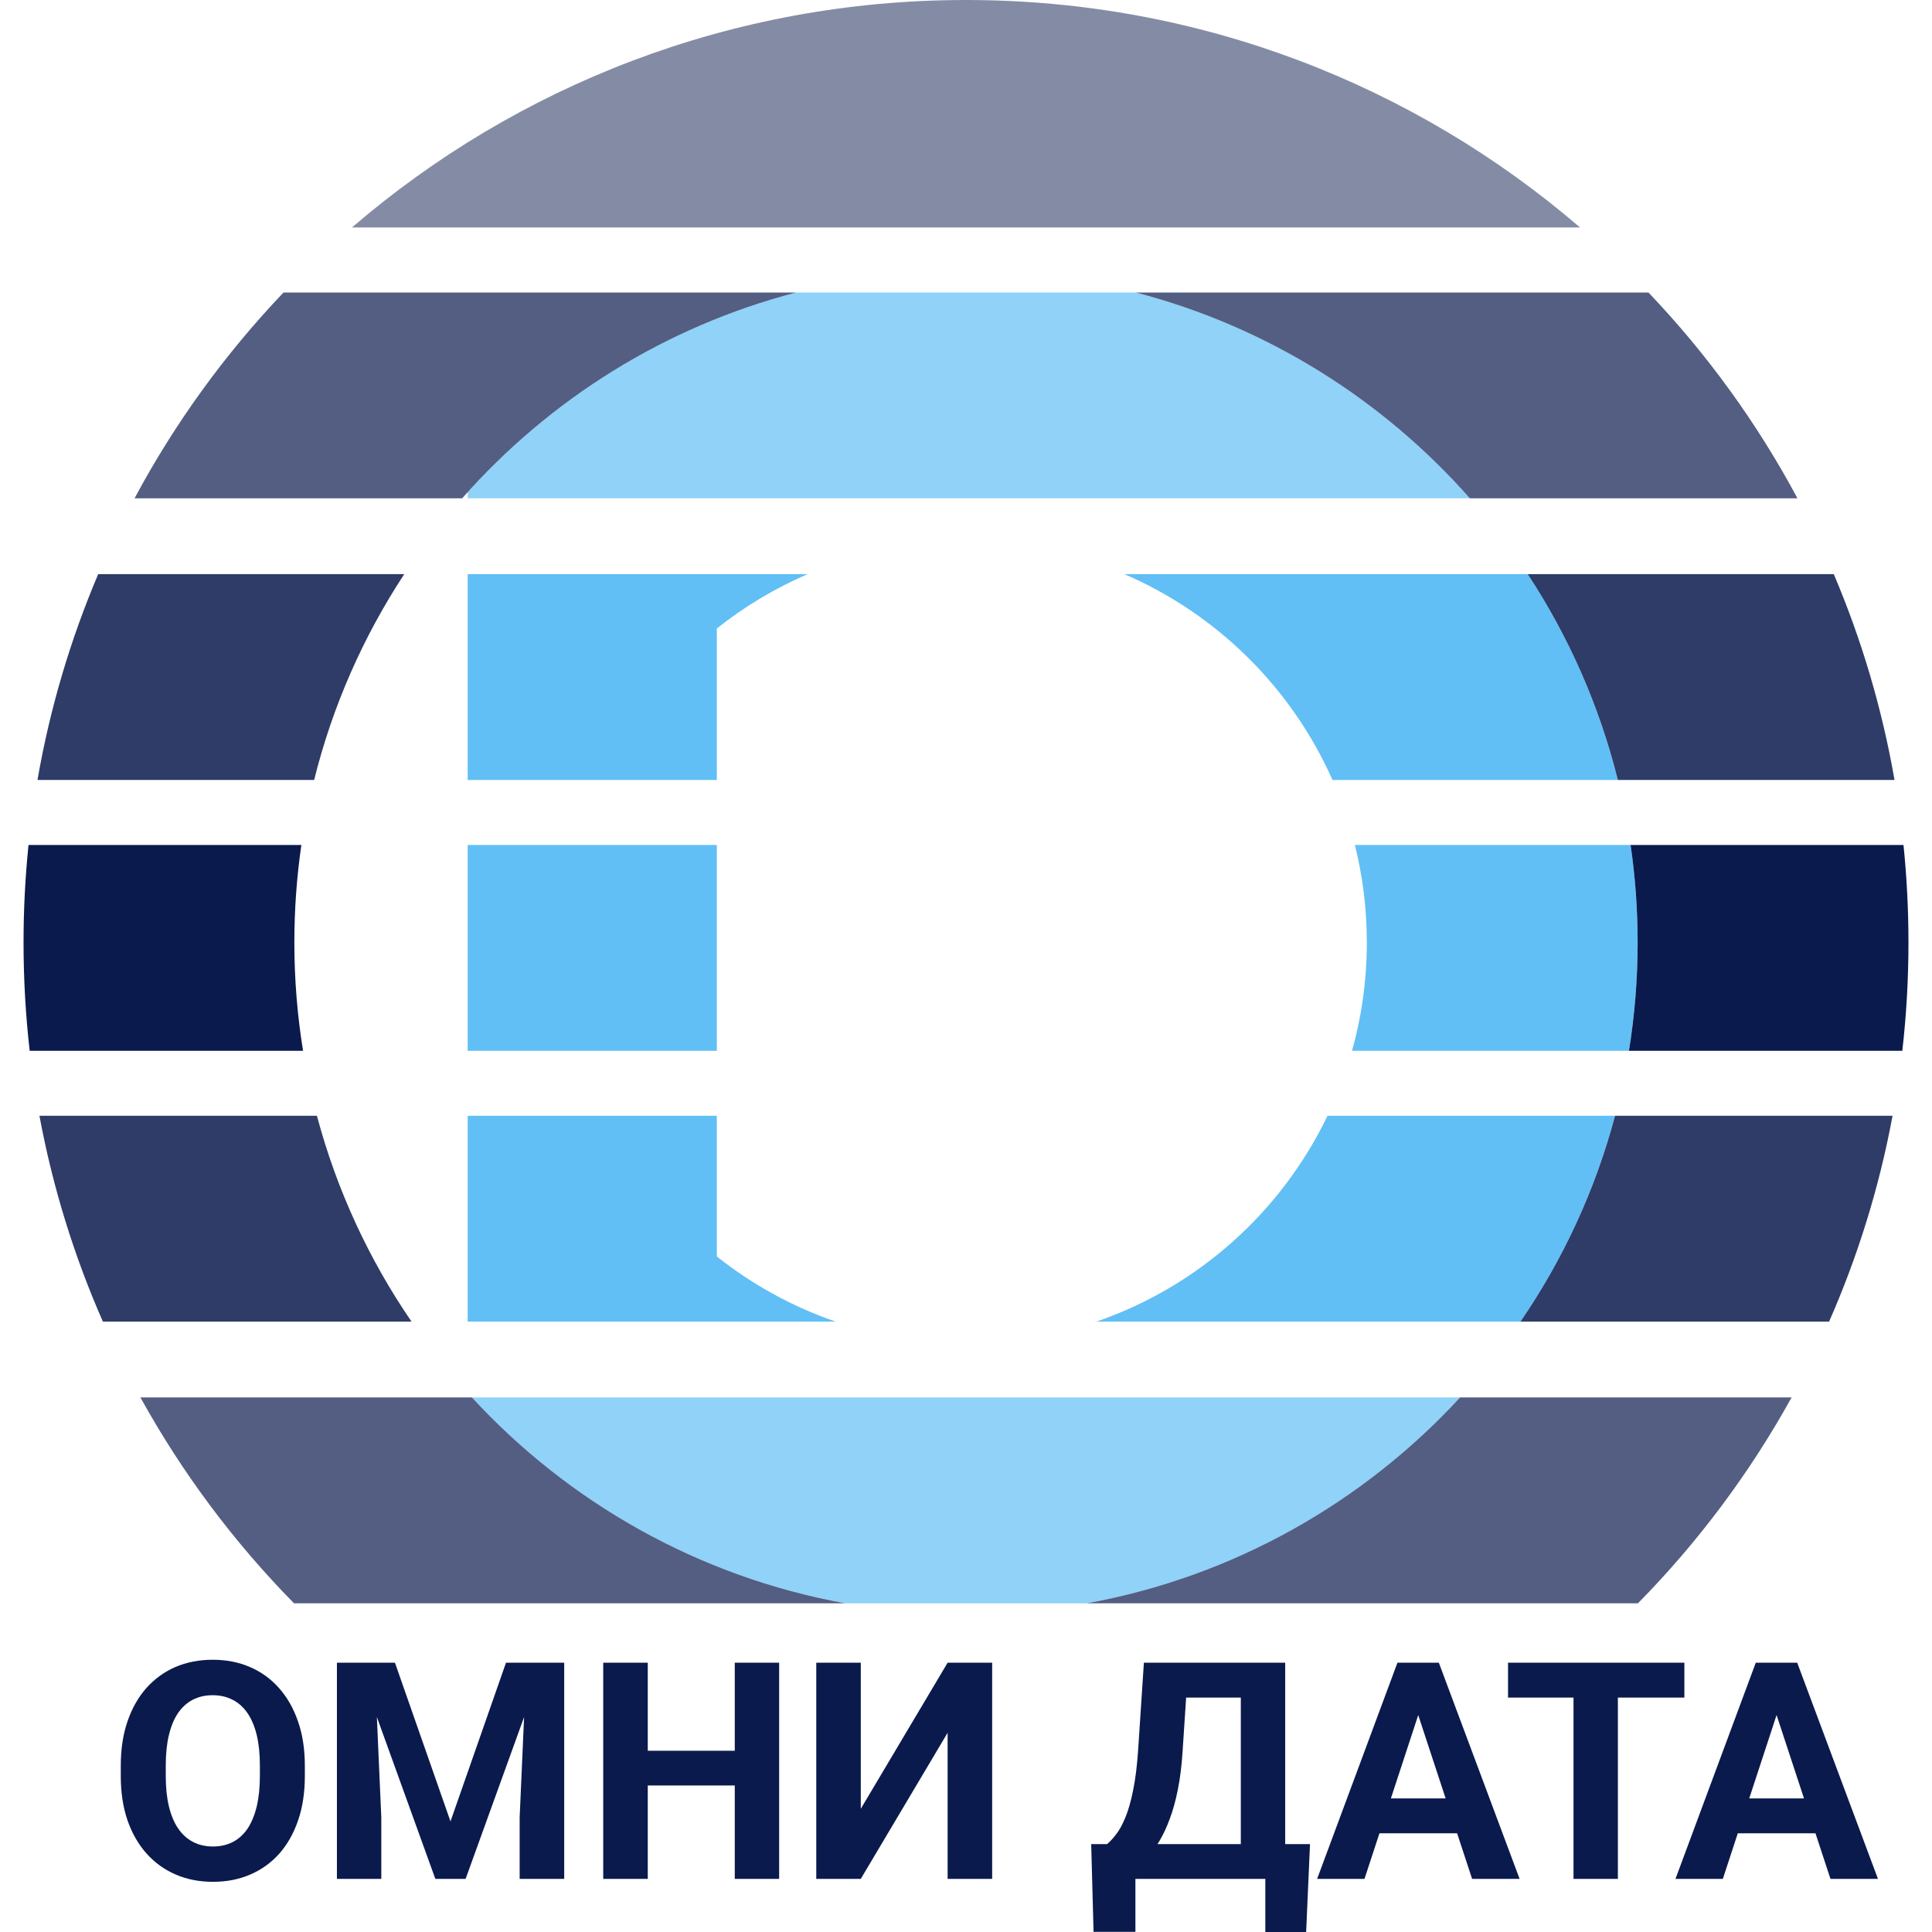 <svg width="70" height="70" viewBox="0 0 70 70" fill="none" xmlns="http://www.w3.org/2000/svg">
<path d="M28.845 10.598C24.189 11.811 20.076 14.369 16.945 17.831V18.055H53.255C50.099 14.479 45.91 11.837 41.154 10.598H28.845Z" fill="#61BFF5" fill-opacity="0.7"/>
<path d="M55.353 20.802H40.738C44.095 22.248 46.797 24.922 48.279 28.26H58.618C57.949 25.569 56.833 23.055 55.353 20.802Z" fill="#61BFF5"/>
<path d="M59.081 30.615H49.09C49.373 31.746 49.523 32.929 49.523 34.148C49.523 35.508 49.336 36.824 48.986 38.073H59.02C59.227 36.795 59.335 35.484 59.335 34.148C59.335 32.948 59.248 31.768 59.081 30.615Z" fill="#61BFF5"/>
<path d="M58.517 40.427H48.098C46.427 43.907 43.41 46.617 39.722 47.885H55.089C56.627 45.641 57.798 43.126 58.517 40.427Z" fill="#61BFF5"/>
<path d="M52.901 50.632H17.099C20.608 54.44 25.316 57.126 30.623 58.09H39.377C44.685 57.126 49.392 54.44 52.901 50.632Z" fill="#61BFF5" fill-opacity="0.7"/>
<path d="M16.945 47.885H30.278C28.703 47.343 27.25 46.539 25.972 45.524V40.427H16.945V47.885Z" fill="#61BFF5"/>
<path d="M16.945 38.073H25.972V30.615H16.945V38.073Z" fill="#61BFF5"/>
<path d="M16.945 28.26H25.972V22.771C26.971 21.978 28.075 21.313 29.262 20.802H16.945V28.26Z" fill="#61BFF5"/>
<path d="M59.347 58.09H39.377C44.684 57.126 49.392 54.44 52.901 50.632H64.912C63.4 53.37 61.523 55.877 59.347 58.09Z" fill="#0A1A4D" fill-opacity="0.7"/>
<path d="M66.271 47.885C67.309 45.526 68.087 43.029 68.571 40.427H58.517C57.798 43.126 56.627 45.641 55.089 47.885H66.271Z" fill="#0A1A4D" fill-opacity="0.85"/>
<path d="M10.98 38.073C10.773 36.795 10.665 35.484 10.665 34.148C10.665 32.948 10.752 31.768 10.919 30.615H1.033C0.914 31.776 0.853 32.955 0.853 34.148C0.853 35.475 0.928 36.785 1.076 38.073H10.98Z" fill="#0A1A4D"/>
<path d="M1.429 40.427C1.912 43.029 2.691 45.526 3.728 47.885H14.911C13.373 45.641 12.202 43.126 11.483 40.427H1.429Z" fill="#0A1A4D" fill-opacity="0.85"/>
<path d="M17.099 50.632H5.088C6.6 53.37 8.476 55.877 10.652 58.09H30.623C25.315 57.126 20.607 54.44 17.099 50.632Z" fill="#0A1A4D" fill-opacity="0.7"/>
<path d="M1.358 28.26H11.382C12.05 25.569 13.167 23.055 14.647 20.802H3.558C2.555 23.164 1.809 25.661 1.358 28.26Z" fill="#0A1A4D" fill-opacity="0.85"/>
<path d="M4.875 18.055H16.745C19.9 14.479 24.09 11.837 28.845 10.598H10.272C8.156 12.82 6.335 15.327 4.875 18.055Z" fill="#0A1A4D" fill-opacity="0.7"/>
<path d="M12.751 8.242C18.727 3.105 26.501 0 35 0C43.499 0 51.273 3.105 57.249 8.242H12.751Z" fill="#0A1A4D" fill-opacity="0.5"/>
<path d="M59.727 10.598H41.154C45.91 11.837 50.1 14.479 53.255 18.055H65.125C63.665 15.327 61.844 12.82 59.727 10.598Z" fill="#0A1A4D" fill-opacity="0.7"/>
<path d="M66.441 20.802H55.352C56.833 23.055 57.949 25.569 58.618 28.26H68.642C68.19 25.661 67.445 23.164 66.441 20.802Z" fill="#0A1A4D" fill-opacity="0.85"/>
<path d="M68.967 30.615H59.08C59.248 31.768 59.335 32.948 59.335 34.148C59.335 35.484 59.227 36.795 59.02 38.073H68.924C69.072 36.785 69.147 35.475 69.147 34.148C69.147 32.955 69.086 31.776 68.967 30.615Z" fill="#0A1A4D"/>
<path d="M11.045 63.976V64.347C11.045 64.942 10.965 65.477 10.803 65.95C10.642 66.423 10.414 66.827 10.12 67.16C9.826 67.49 9.475 67.743 9.066 67.918C8.661 68.094 8.211 68.182 7.716 68.182C7.225 68.182 6.775 68.094 6.366 67.918C5.961 67.743 5.609 67.49 5.312 67.16C5.014 66.827 4.783 66.423 4.618 65.95C4.457 65.477 4.376 64.942 4.376 64.347V63.976C4.376 63.377 4.457 62.843 4.618 62.373C4.779 61.9 5.007 61.497 5.301 61.163C5.599 60.83 5.95 60.575 6.355 60.399C6.764 60.224 7.214 60.136 7.705 60.136C8.2 60.136 8.65 60.224 9.055 60.399C9.464 60.575 9.816 60.83 10.11 61.163C10.407 61.497 10.637 61.9 10.798 62.373C10.963 62.843 11.045 63.377 11.045 63.976ZM9.416 64.347V63.965C9.416 63.549 9.378 63.184 9.303 62.868C9.227 62.553 9.116 62.287 8.969 62.072C8.822 61.857 8.643 61.696 8.431 61.588C8.22 61.477 7.978 61.421 7.705 61.421C7.433 61.421 7.191 61.477 6.979 61.588C6.771 61.696 6.594 61.857 6.447 62.072C6.303 62.287 6.194 62.553 6.119 62.868C6.043 63.184 6.006 63.549 6.006 63.965V64.347C6.006 64.76 6.043 65.125 6.119 65.445C6.194 65.76 6.305 66.027 6.452 66.246C6.599 66.461 6.778 66.624 6.99 66.735C7.202 66.846 7.444 66.902 7.716 66.902C7.989 66.902 8.231 66.846 8.442 66.735C8.654 66.624 8.831 66.461 8.975 66.246C9.118 66.027 9.227 65.76 9.303 65.445C9.378 65.125 9.416 64.76 9.416 64.347ZM12.944 60.243H14.31L16.322 65.993L18.333 60.243H19.7L16.87 68.075H15.773L12.944 60.243ZM12.207 60.243H13.568L13.815 65.848V68.075H12.207V60.243ZM19.076 60.243H20.442V68.075H18.828V65.848L19.076 60.243ZM27.079 63.433V64.692H22.991V63.433H27.079ZM23.47 60.243V68.075H21.856V60.243H23.47ZM28.23 60.243V68.075H26.622V60.243H28.23ZM31.188 65.536L34.334 60.243H35.948V68.075H34.334V62.782L31.188 68.075H29.575V60.243H31.188V65.536ZM46.302 66.816V68.075H40.66V66.816H46.302ZM41.138 66.816V69.995H39.622L39.536 66.816H41.138ZM47.464 66.816L47.324 70H45.845V66.816H47.464ZM45.414 60.243V61.507H41.644V60.243H45.414ZM46.565 60.243V68.075H44.957V60.243H46.565ZM41.445 60.243H43.059L42.849 63.433C42.816 63.96 42.759 64.426 42.677 64.831C42.598 65.233 42.501 65.586 42.386 65.891C42.275 66.195 42.151 66.463 42.015 66.692C41.879 66.918 41.735 67.115 41.585 67.284C41.434 67.449 41.282 67.596 41.128 67.725C40.974 67.85 40.823 67.967 40.676 68.075H39.751V66.816H40.111C40.215 66.73 40.325 66.611 40.439 66.461C40.558 66.31 40.669 66.108 40.773 65.853C40.88 65.595 40.974 65.269 41.053 64.874C41.135 64.48 41.196 63.999 41.235 63.433L41.445 60.243ZM51.568 61.583L49.438 68.075H47.722L50.632 60.243H51.723L51.568 61.583ZM53.337 68.075L51.202 61.583L51.03 60.243H52.132L55.058 68.075H53.337ZM53.24 65.159V66.423H49.104V65.159H53.24ZM58.619 60.243V68.075H57.011V60.243H58.619ZM61.028 60.243V61.507H54.639V60.243H61.028ZM64.551 61.583L62.422 68.075H60.706L63.615 60.243H64.707L64.551 61.583ZM66.321 68.075L64.186 61.583L64.013 60.243H65.116L68.042 68.075H66.321ZM66.224 65.159V66.423H62.088V65.159H66.224Z" fill="#0A1A4D"/>
</svg>
